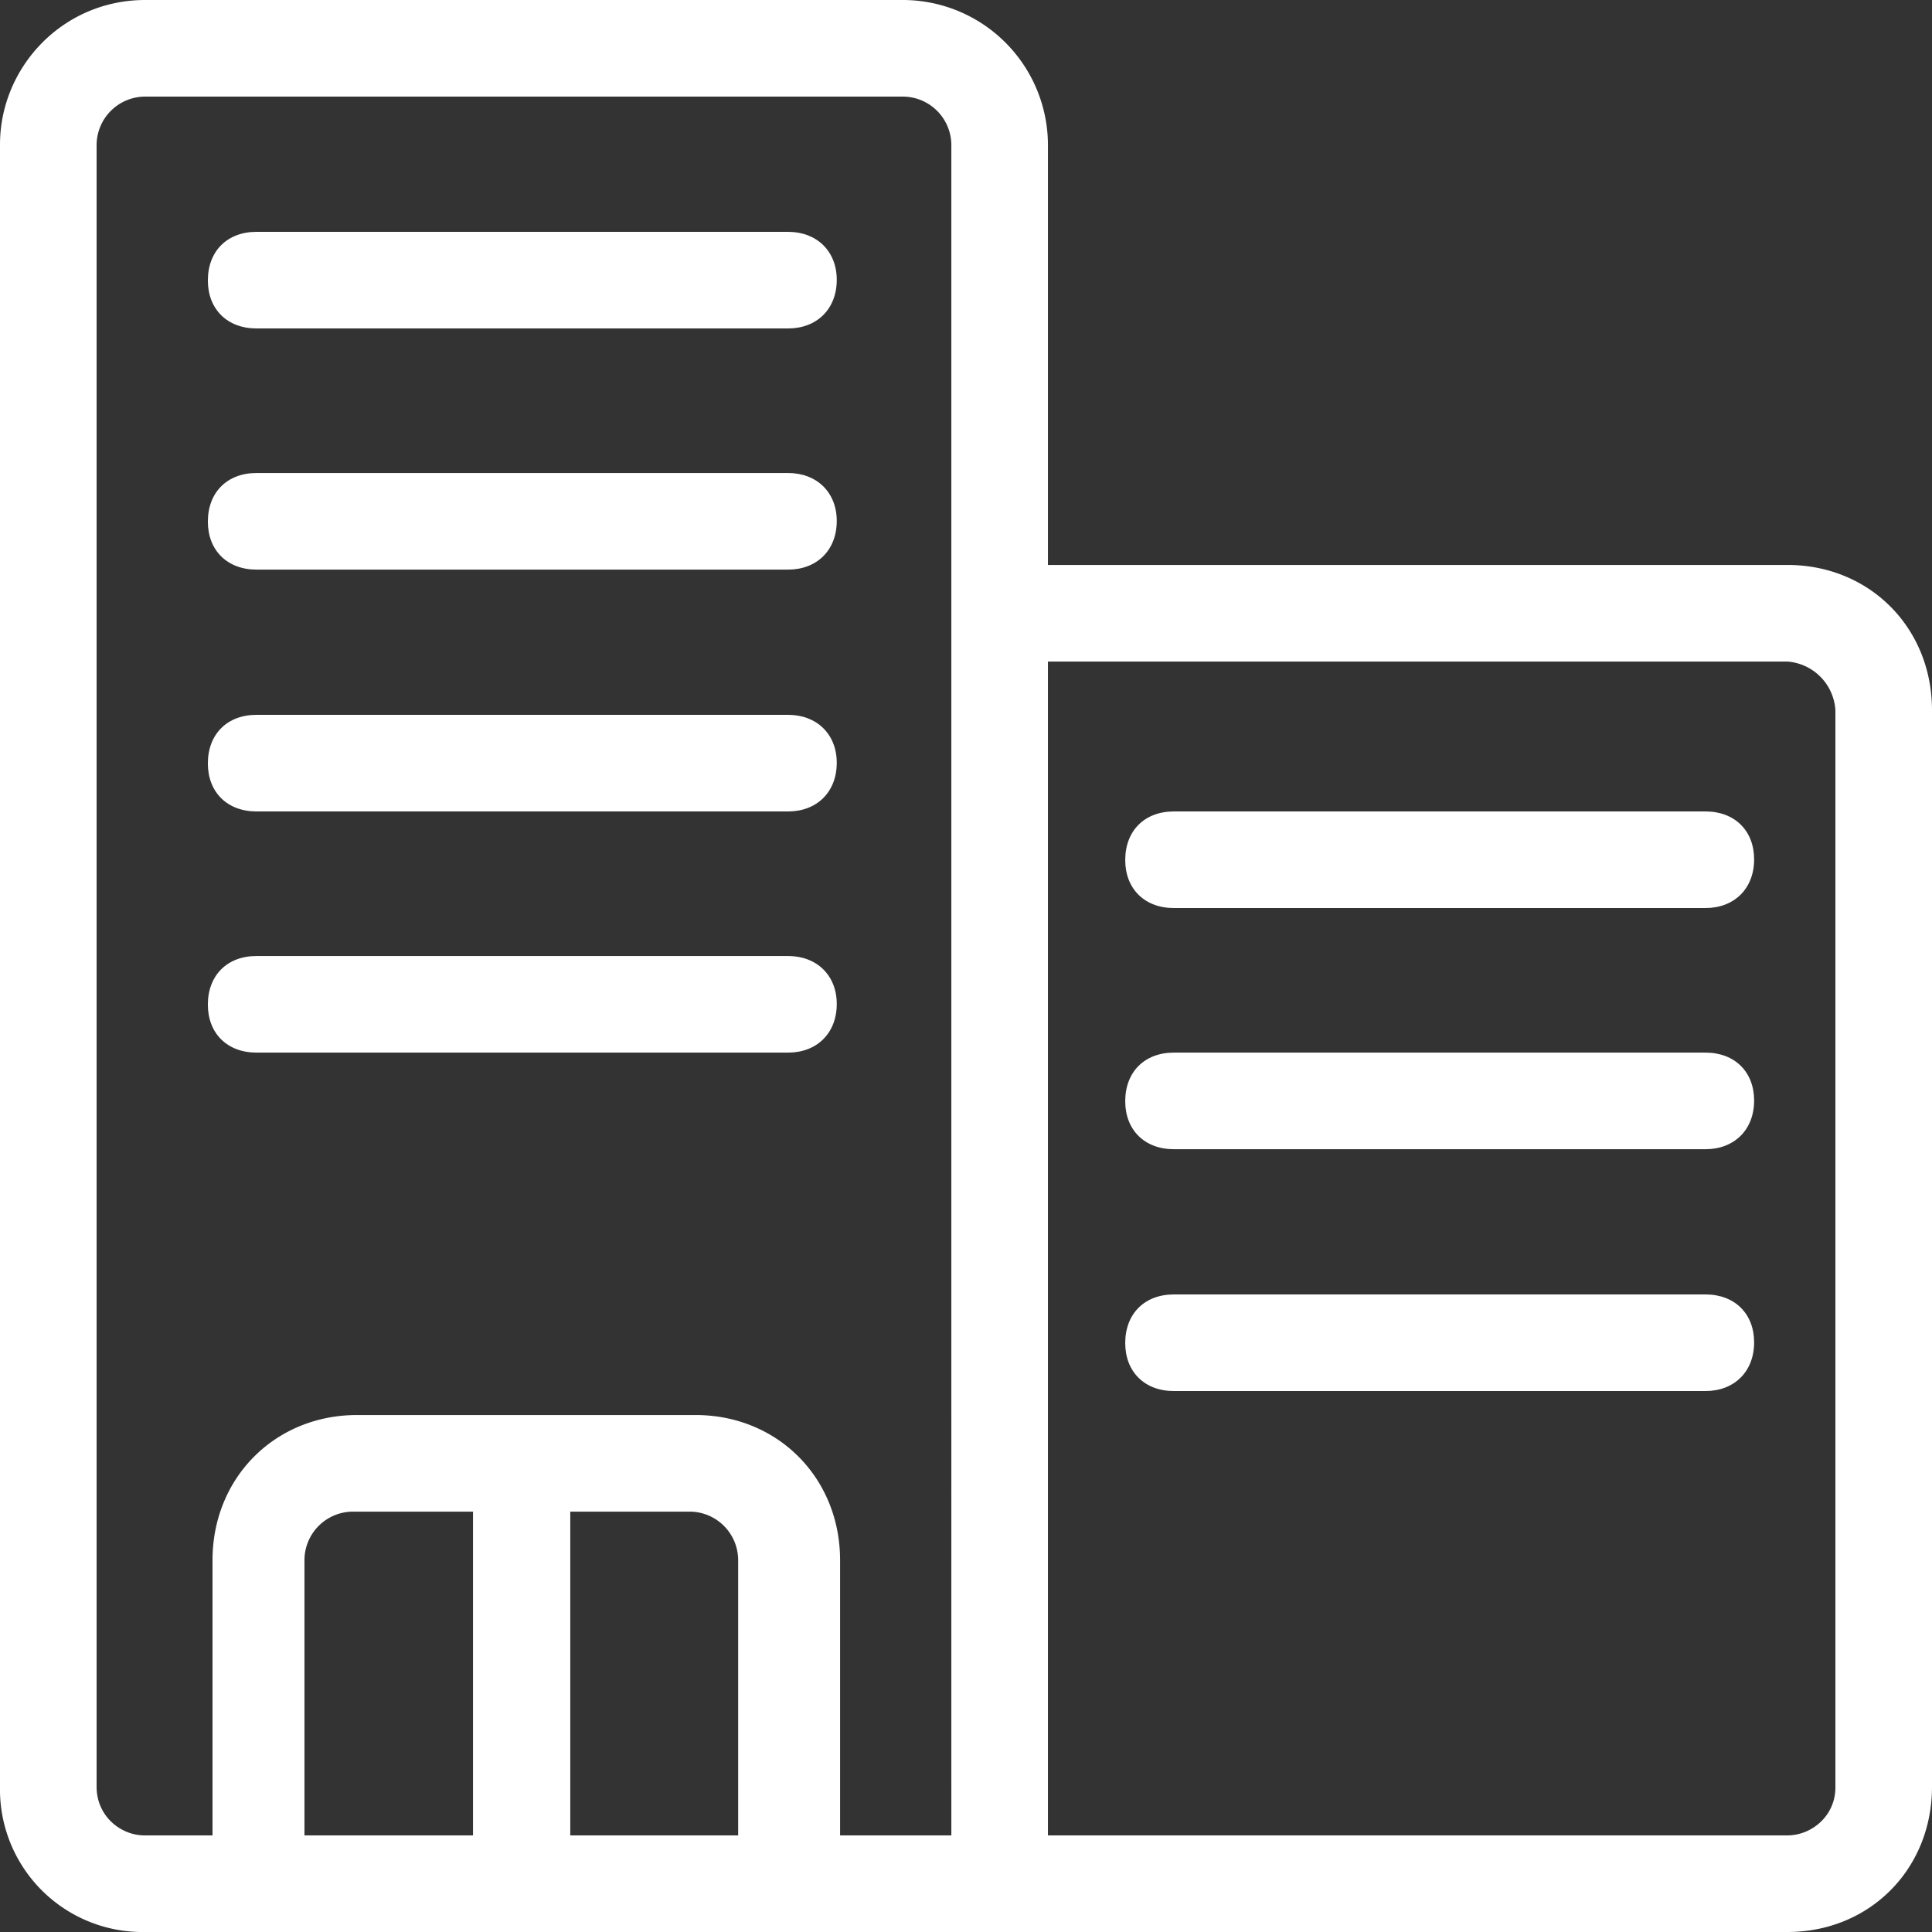 <svg xmlns="http://www.w3.org/2000/svg" xmlns:xlink="http://www.w3.org/1999/xlink" width="29" height="29" viewBox="0 0 29 29"><rect x="0" y="0" width="29" height="29" fill="#333333" stroke="none"/><defs><path id="rpyga" d="M991.83 687.48c1.23 0 2.17.94 2.17 2.18v16.16c0 1.24-.94 2.18-2.17 2.18h-24.65a2.14 2.14 0 0 1-2.18-2.18v-24.65c0-1.16.94-2.17 2.18-2.17h11.38a2.18 2.18 0 0 1 2.17 2.17v6.31zm-19.73 19.07v-4.86h-1.8a.73.73 0 0 0-.73.73v4.13zm3.98-4.13a.73.73 0 0 0-.72-.73h-1.8v4.86h2.52zm3.2-21.25a.73.73 0 0 0-.72-.72h-11.38a.73.73 0 0 0-.73.72v24.65c0 .44.36.73.72.73h1.02v-4.13c0-1.24.94-2.18 2.17-2.18h5.08c1.23 0 2.17.94 2.17 2.18v4.13h1.67zm13.27 8.49a.78.78 0 0 0-.72-.73h-11.1v17.62h11.1c.36 0 .72-.29.72-.72z"/><path id="rpygb" d="M976.83 683.93h-7.98c-.44 0-.73-.29-.73-.72 0-.44.29-.73.73-.73h7.98c.43 0 .73.29.73.72 0 .44-.3.73-.73.73"/><path id="rpygc" d="M976.83 687.55h-7.98c-.44 0-.73-.29-.73-.72 0-.44.29-.73.73-.73h7.98c.43 0 .73.29.73.72 0 .44-.3.73-.73.73"/><path id="rpygd" d="M976.83 691.18h-7.98c-.44 0-.73-.29-.73-.72 0-.44.29-.73.73-.73h7.98c.43 0 .73.29.73.72 0 .44-.3.73-.73.73"/><path id="rpyge" d="M976.83 694.8h-7.98c-.44 0-.73-.29-.73-.72 0-.44.29-.73.73-.73h7.98c.43 0 .73.29.73.72 0 .44-.3.73-.73.73"/><path id="rpygf" d="M990.6 692.63h-7.98c-.44 0-.73-.29-.73-.72 0-.44.29-.73.73-.73h7.98c.44 0 .73.29.73.72 0 .44-.3.73-.73.73"/><path id="rpygg" d="M990.6 696.25h-7.98c-.44 0-.73-.29-.73-.72 0-.44.29-.73.73-.73h7.98c.44 0 .73.29.73.72 0 .44-.3.73-.73.73"/><path id="rpygh" d="M990.6 699.88h-7.98c-.44 0-.73-.29-.73-.72 0-.44.29-.73.73-.73h7.98c.44 0 .73.29.73.72 0 .44-.3.73-.73.73"/></defs><g><g transform="translate(-965 -679)"><g><use fill="#fff" xlink:href="#rpyga"/></g><g><use fill="#fff" xlink:href="#rpygb"/></g><g><use fill="#fff" xlink:href="#rpygc"/></g><g><use fill="#fff" xlink:href="#rpygd"/></g><g><use fill="#fff" xlink:href="#rpyge"/></g><g><use fill="#fff" xlink:href="#rpygf"/></g><g><use fill="#fff" xlink:href="#rpygg"/></g><g><use fill="#fff" xlink:href="#rpygh"/></g></g></g></svg>
